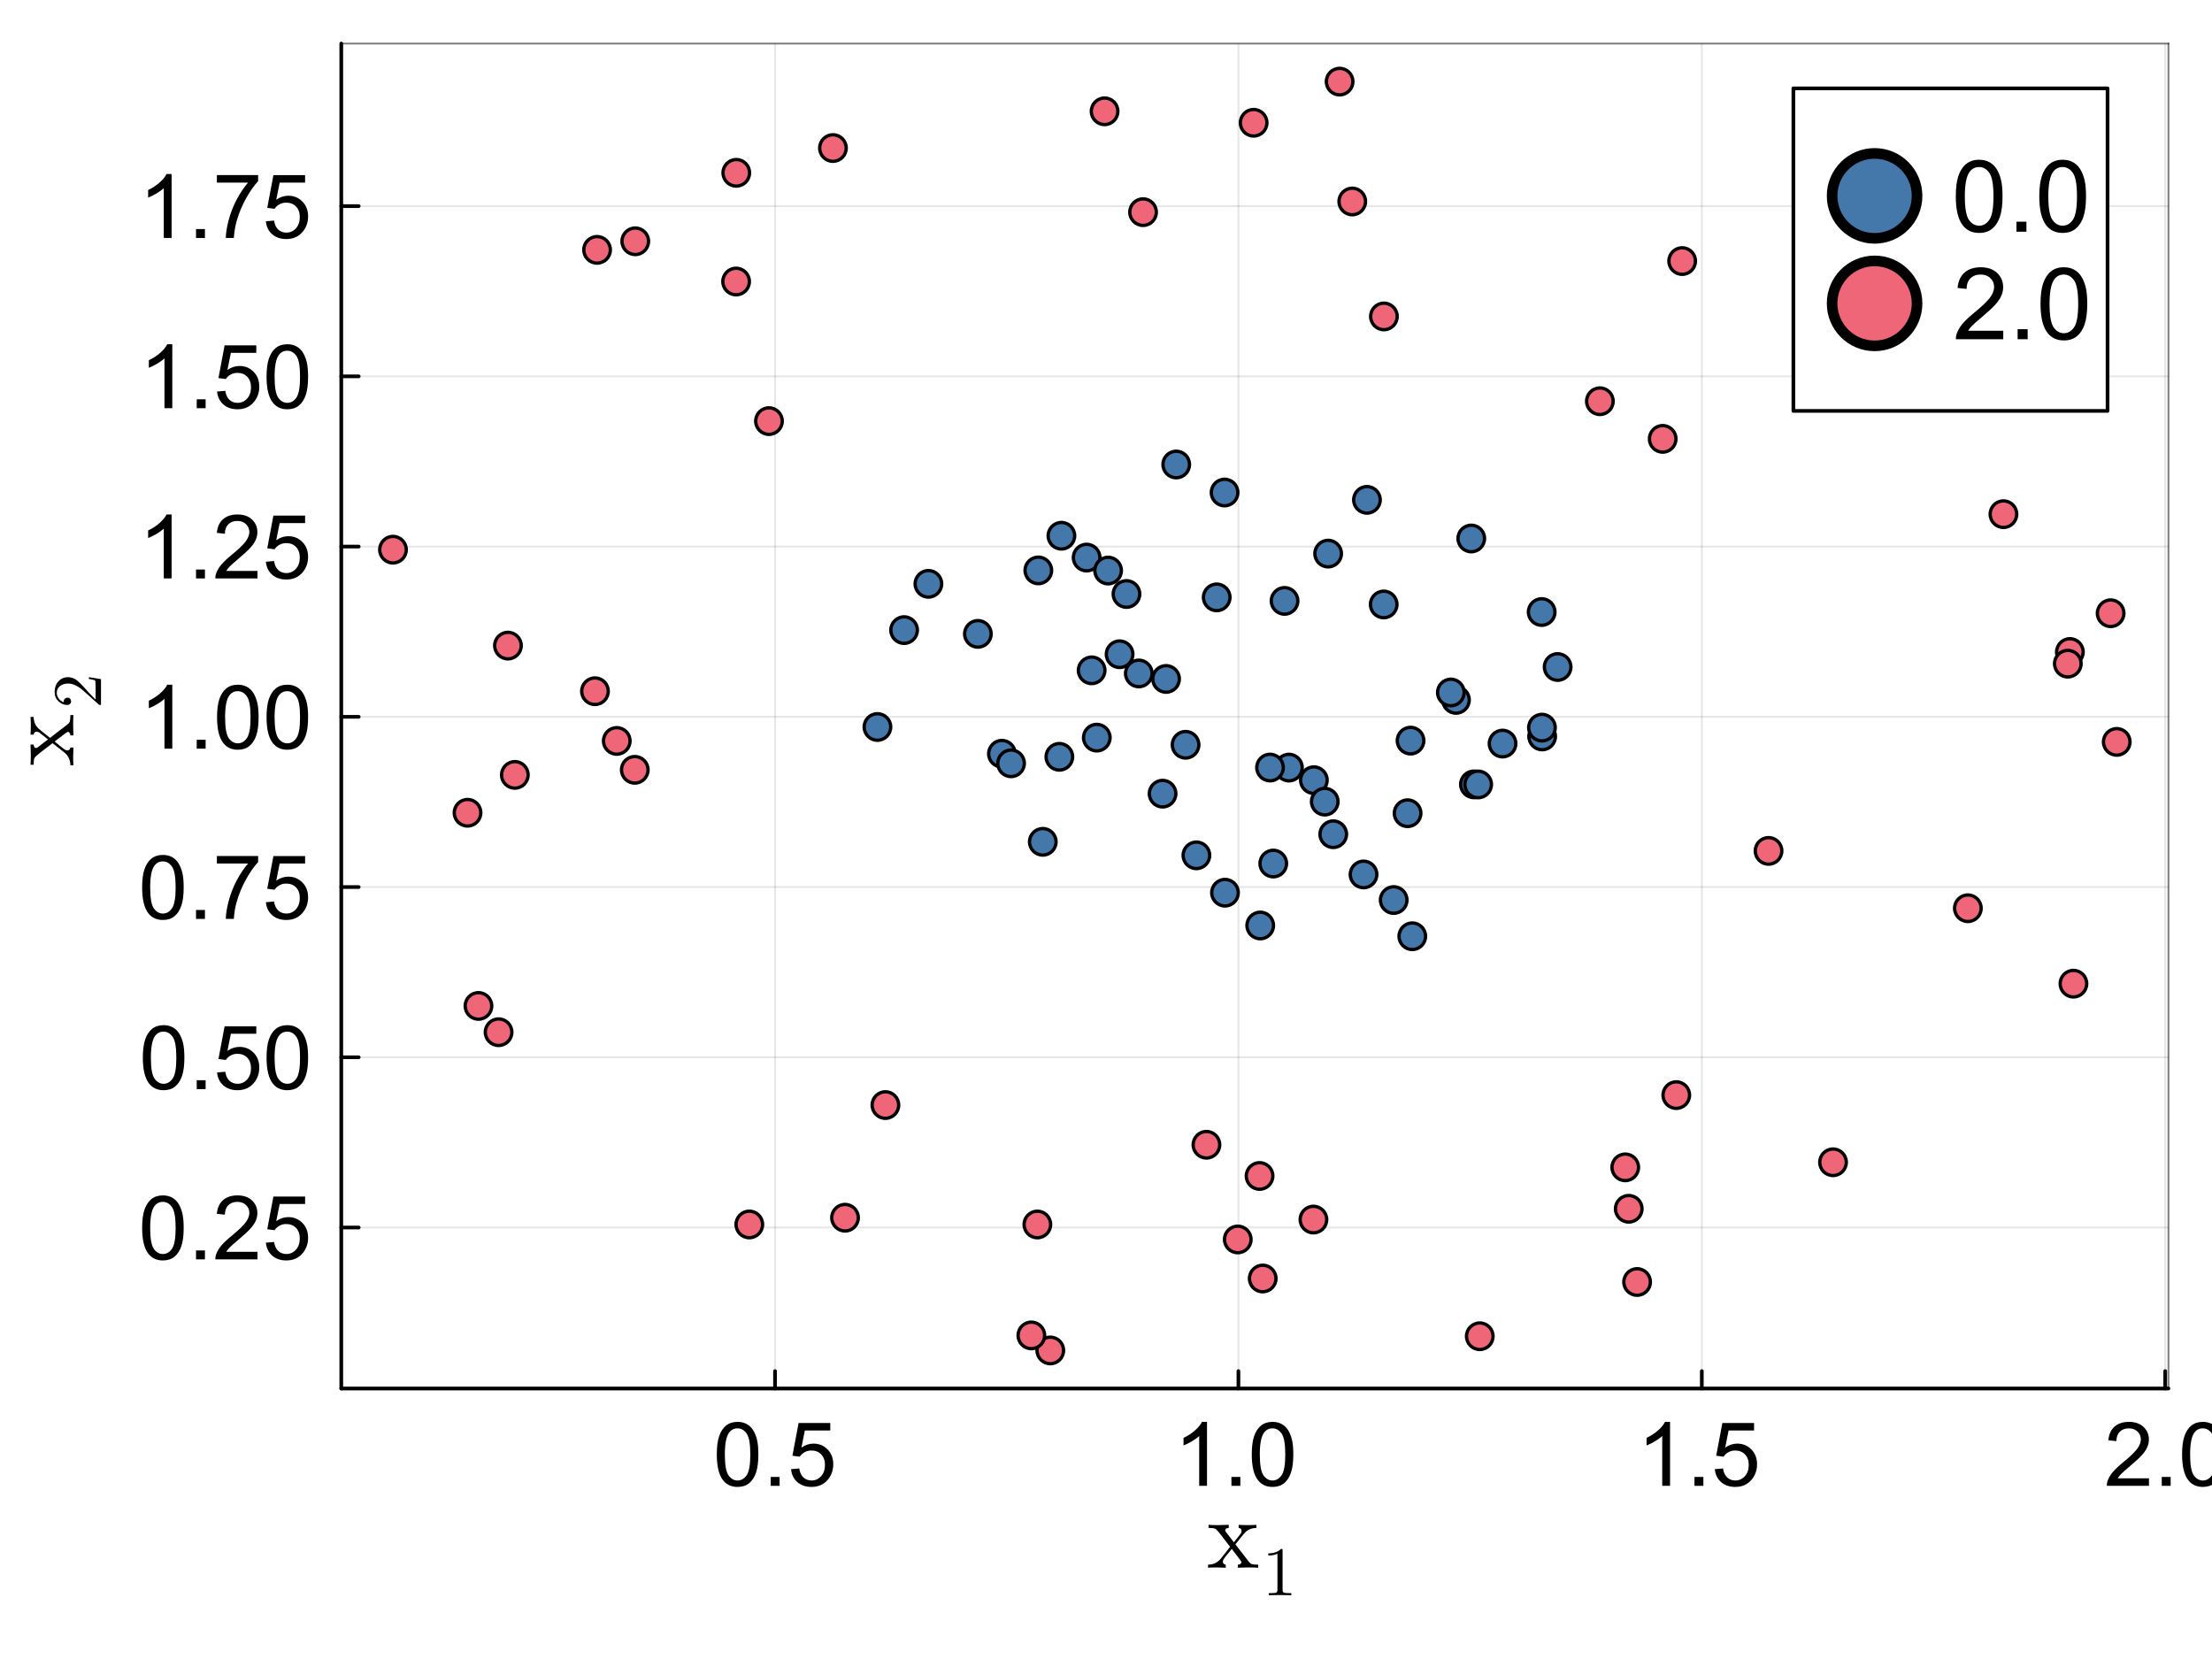 <?xml version="1.0" encoding="utf-8"?>
<svg xmlns="http://www.w3.org/2000/svg" xmlns:xlink="http://www.w3.org/1999/xlink" width="600" height="450" viewBox="0 0 2400 1800">
<rect x="0" y="0" width="2400" height="1800" fill="#333333" stroke="none"/>
<defs>
  <clipPath id="clip400">
    <rect x="0" y="0" width="2400" height="1800"/>
  </clipPath>
</defs>
<path clip-path="url(#clip400)" d="M0 1800 L2400 1800 L2400 0 L0 0  Z" fill="#ffffff" fill-rule="evenodd" fill-opacity="1"/>
<defs>
  <clipPath id="clip401">
    <rect x="480" y="0" width="1681" height="1681"/>
  </clipPath>
</defs>
<path clip-path="url(#clip400)" d="M370.281 1506.52 L2352.76 1506.52 L2352.76 47.244 L370.281 47.244  Z" fill="#ffffff" fill-rule="evenodd" fill-opacity="1"/>
<defs>
  <clipPath id="clip402">
    <rect x="370" y="47" width="1983" height="1460"/>
  </clipPath>
</defs>
<polyline clip-path="url(#clip402)" style="stroke:#000000; stroke-linecap:round; stroke-linejoin:round; stroke-width:2; stroke-opacity:0.1; fill:none" points="840.913,1506.52 840.913,47.244 "/>
<polyline clip-path="url(#clip402)" style="stroke:#000000; stroke-linecap:round; stroke-linejoin:round; stroke-width:2; stroke-opacity:0.1; fill:none" points="1343.68,1506.52 1343.68,47.244 "/>
<polyline clip-path="url(#clip402)" style="stroke:#000000; stroke-linecap:round; stroke-linejoin:round; stroke-width:2; stroke-opacity:0.1; fill:none" points="1846.45,1506.52 1846.45,47.244 "/>
<polyline clip-path="url(#clip402)" style="stroke:#000000; stroke-linecap:round; stroke-linejoin:round; stroke-width:2; stroke-opacity:0.1; fill:none" points="2349.22,1506.52 2349.22,47.244 "/>
<polyline clip-path="url(#clip402)" style="stroke:#000000; stroke-linecap:round; stroke-linejoin:round; stroke-width:2; stroke-opacity:0.1; fill:none" points="370.281,1331.83 2352.76,1331.83 "/>
<polyline clip-path="url(#clip402)" style="stroke:#000000; stroke-linecap:round; stroke-linejoin:round; stroke-width:2; stroke-opacity:0.1; fill:none" points="370.281,1147.13 2352.76,1147.13 "/>
<polyline clip-path="url(#clip402)" style="stroke:#000000; stroke-linecap:round; stroke-linejoin:round; stroke-width:2; stroke-opacity:0.1; fill:none" points="370.281,962.432 2352.76,962.432 "/>
<polyline clip-path="url(#clip402)" style="stroke:#000000; stroke-linecap:round; stroke-linejoin:round; stroke-width:2; stroke-opacity:0.1; fill:none" points="370.281,777.733 2352.76,777.733 "/>
<polyline clip-path="url(#clip402)" style="stroke:#000000; stroke-linecap:round; stroke-linejoin:round; stroke-width:2; stroke-opacity:0.1; fill:none" points="370.281,593.033 2352.76,593.033 "/>
<polyline clip-path="url(#clip402)" style="stroke:#000000; stroke-linecap:round; stroke-linejoin:round; stroke-width:2; stroke-opacity:0.1; fill:none" points="370.281,408.334 2352.76,408.334 "/>
<polyline clip-path="url(#clip402)" style="stroke:#000000; stroke-linecap:round; stroke-linejoin:round; stroke-width:2; stroke-opacity:0.1; fill:none" points="370.281,223.634 2352.76,223.634 "/>
<polyline clip-path="url(#clip400)" style="stroke:#000000; stroke-linecap:round; stroke-linejoin:round; stroke-width:4; stroke-opacity:1; fill:none" points="370.281,1506.52 2352.76,1506.52 "/>
<polyline clip-path="url(#clip400)" style="stroke:#000000; stroke-linecap:round; stroke-linejoin:round; stroke-width:2; stroke-opacity:0.5; fill:none" points="370.281,47.244 2352.76,47.244 "/>
<polyline clip-path="url(#clip400)" style="stroke:#000000; stroke-linecap:round; stroke-linejoin:round; stroke-width:4; stroke-opacity:1; fill:none" points="840.913,1506.52 840.913,1487.63 "/>
<polyline clip-path="url(#clip400)" style="stroke:#000000; stroke-linecap:round; stroke-linejoin:round; stroke-width:4; stroke-opacity:1; fill:none" points="1343.68,1506.52 1343.68,1487.63 "/>
<polyline clip-path="url(#clip400)" style="stroke:#000000; stroke-linecap:round; stroke-linejoin:round; stroke-width:4; stroke-opacity:1; fill:none" points="1846.45,1506.52 1846.45,1487.63 "/>
<polyline clip-path="url(#clip400)" style="stroke:#000000; stroke-linecap:round; stroke-linejoin:round; stroke-width:4; stroke-opacity:1; fill:none" points="2349.22,1506.52 2349.22,1487.63 "/>
<path clip-path="url(#clip400)" d="M777.733 1578.04 Q777.733 1565.78 780.232 1558.33 Q782.778 1550.83 787.729 1546.78 Q792.727 1542.72 800.27 1542.72 Q805.834 1542.72 810.03 1544.98 Q814.226 1547.2 816.961 1551.44 Q819.696 1555.64 821.252 1561.72 Q822.807 1567.76 822.807 1578.04 Q822.807 1590.2 820.309 1597.7 Q817.81 1605.15 812.812 1609.25 Q807.861 1613.3 800.27 1613.3 Q790.275 1613.3 784.57 1606.14 Q777.733 1597.51 777.733 1578.04 M786.456 1578.04 Q786.456 1595.06 790.416 1600.71 Q794.424 1606.32 800.27 1606.32 Q806.117 1606.32 810.077 1600.67 Q814.085 1595.01 814.085 1578.04 Q814.085 1560.97 810.077 1555.36 Q806.117 1549.75 800.176 1549.75 Q794.33 1549.75 790.841 1554.7 Q786.456 1561.01 786.456 1578.04 Z" fill="#000000" fill-rule="nonzero" fill-opacity="1" /><path clip-path="url(#clip400)" d="M836.198 1612.12 L836.198 1602.46 L845.863 1602.46 L845.863 1612.12 L836.198 1612.12 Z" fill="#000000" fill-rule="nonzero" fill-opacity="1" /><path clip-path="url(#clip400)" d="M858.263 1594.02 L867.174 1593.26 Q868.165 1599.77 871.748 1603.07 Q875.378 1606.32 880.47 1606.32 Q886.6 1606.32 890.843 1601.7 Q895.086 1597.08 895.086 1589.45 Q895.086 1582.18 890.984 1577.99 Q886.93 1573.79 880.329 1573.79 Q876.227 1573.79 872.927 1575.68 Q869.626 1577.52 867.74 1580.49 L859.772 1579.45 L866.467 1543.95 L900.839 1543.95 L900.839 1552.06 L873.257 1552.06 L869.532 1570.63 Q875.755 1566.3 882.592 1566.3 Q891.645 1566.3 897.868 1572.57 Q904.092 1578.84 904.092 1588.69 Q904.092 1598.07 898.623 1604.91 Q891.975 1613.3 880.47 1613.3 Q871.041 1613.3 865.053 1608.02 Q859.112 1602.74 858.263 1594.02 Z" fill="#000000" fill-rule="nonzero" fill-opacity="1" /><path clip-path="url(#clip400)" d="M1309.59 1612.12 L1301.11 1612.12 L1301.11 1558.04 Q1298.04 1560.97 1293.05 1563.89 Q1288.09 1566.81 1284.13 1568.28 L1284.13 1560.07 Q1291.25 1556.72 1296.58 1551.96 Q1301.91 1547.2 1304.13 1542.72 L1309.59 1542.72 L1309.59 1612.12 Z" fill="#000000" fill-rule="nonzero" fill-opacity="1" /><path clip-path="url(#clip400)" d="M1336.09 1612.12 L1336.09 1602.46 L1345.76 1602.46 L1345.76 1612.12 L1336.09 1612.12 Z" fill="#000000" fill-rule="nonzero" fill-opacity="1" /><path clip-path="url(#clip400)" d="M1358.16 1578.04 Q1358.16 1565.78 1360.66 1558.33 Q1363.2 1550.83 1368.15 1546.78 Q1373.15 1542.72 1380.69 1542.72 Q1386.26 1542.72 1390.45 1544.98 Q1394.65 1547.2 1397.39 1551.44 Q1400.12 1555.64 1401.68 1561.72 Q1403.23 1567.76 1403.23 1578.04 Q1403.23 1590.2 1400.73 1597.7 Q1398.23 1605.15 1393.24 1609.25 Q1388.29 1613.3 1380.69 1613.3 Q1370.7 1613.3 1364.99 1606.14 Q1358.16 1597.51 1358.16 1578.04 M1366.88 1578.04 Q1366.88 1595.06 1370.84 1600.71 Q1374.85 1606.32 1380.69 1606.32 Q1386.54 1606.32 1390.5 1600.67 Q1394.51 1595.01 1394.51 1578.04 Q1394.51 1560.97 1390.5 1555.36 Q1386.54 1549.75 1380.6 1549.75 Q1374.75 1549.75 1371.27 1554.7 Q1366.88 1561.01 1366.88 1578.04 Z" fill="#000000" fill-rule="nonzero" fill-opacity="1" /><path clip-path="url(#clip400)" d="M1811.99 1612.12 L1803.5 1612.12 L1803.5 1558.04 Q1800.44 1560.97 1795.44 1563.89 Q1790.49 1566.81 1786.53 1568.28 L1786.53 1560.07 Q1793.65 1556.72 1798.98 1551.96 Q1804.3 1547.2 1806.52 1542.72 L1811.99 1542.72 L1811.99 1612.12 Z" fill="#000000" fill-rule="nonzero" fill-opacity="1" /><path clip-path="url(#clip400)" d="M1838.49 1612.12 L1838.49 1602.46 L1848.15 1602.46 L1848.15 1612.12 L1838.49 1612.12 Z" fill="#000000" fill-rule="nonzero" fill-opacity="1" /><path clip-path="url(#clip400)" d="M1860.55 1594.02 L1869.46 1593.26 Q1870.45 1599.77 1874.04 1603.07 Q1877.67 1606.32 1882.76 1606.32 Q1888.89 1606.32 1893.13 1601.7 Q1897.37 1597.08 1897.37 1589.45 Q1897.37 1582.18 1893.27 1577.99 Q1889.22 1573.79 1882.62 1573.79 Q1878.51 1573.79 1875.21 1575.68 Q1871.91 1577.52 1870.03 1580.49 L1862.06 1579.45 L1868.76 1543.95 L1903.13 1543.95 L1903.13 1552.06 L1875.54 1552.06 L1871.82 1570.63 Q1878.04 1566.3 1884.88 1566.3 Q1893.93 1566.3 1900.16 1572.57 Q1906.38 1578.84 1906.38 1588.69 Q1906.38 1598.07 1900.91 1604.91 Q1894.26 1613.3 1882.76 1613.3 Q1873.33 1613.3 1867.34 1608.02 Q1861.4 1602.74 1860.55 1594.02 Z" fill="#000000" fill-rule="nonzero" fill-opacity="1" /><path clip-path="url(#clip400)" d="M2331.61 1603.97 L2331.61 1612.12 L2285.93 1612.12 Q2285.83 1609.06 2286.92 1606.23 Q2288.66 1601.56 2292.48 1597.04 Q2296.35 1592.51 2303.61 1586.57 Q2314.88 1577.33 2318.84 1571.95 Q2322.8 1566.53 2322.8 1561.72 Q2322.8 1556.68 2319.17 1553.24 Q2315.58 1549.75 2309.78 1549.75 Q2303.66 1549.75 2299.98 1553.42 Q2296.3 1557.1 2296.25 1563.61 L2287.53 1562.71 Q2288.43 1552.95 2294.27 1547.86 Q2300.12 1542.72 2309.97 1542.72 Q2319.92 1542.72 2325.72 1548.24 Q2331.52 1553.75 2331.52 1561.91 Q2331.52 1566.06 2329.82 1570.07 Q2328.13 1574.07 2324.16 1578.51 Q2320.25 1582.94 2311.1 1590.67 Q2303.47 1597.08 2301.3 1599.39 Q2299.13 1601.66 2297.71 1603.97 L2331.61 1603.97 Z" fill="#000000" fill-rule="nonzero" fill-opacity="1" /><path clip-path="url(#clip400)" d="M2345.48 1612.12 L2345.48 1602.46 L2355.14 1602.46 L2355.14 1612.12 L2345.48 1612.12 Z" fill="#000000" fill-rule="nonzero" fill-opacity="1" /><path clip-path="url(#clip400)" d="M2367.54 1578.04 Q2367.54 1565.78 2370.04 1558.33 Q2372.59 1550.83 2377.54 1546.78 Q2382.54 1542.72 2390.08 1542.72 Q2395.64 1542.72 2399.84 1544.98 Q2404.03 1547.2 2406.77 1551.44 Q2409.5 1555.64 2411.06 1561.72 Q2412.62 1567.76 2412.62 1578.04 Q2412.62 1590.2 2410.12 1597.7 Q2407.62 1605.15 2402.62 1609.25 Q2397.67 1613.3 2390.08 1613.3 Q2380.08 1613.3 2374.38 1606.14 Q2367.54 1597.51 2367.54 1578.04 M2376.26 1578.04 Q2376.26 1595.06 2380.22 1600.71 Q2384.23 1606.32 2390.08 1606.32 Q2395.93 1606.32 2399.89 1600.67 Q2403.89 1595.01 2403.89 1578.04 Q2403.89 1560.97 2399.89 1555.36 Q2395.93 1549.75 2389.98 1549.75 Q2384.14 1549.75 2380.65 1554.7 Q2376.26 1561.01 2376.26 1578.04 Z" fill="#000000" fill-rule="nonzero" fill-opacity="1" /><path clip-path="url(#clip400)" d="M1310.72 1700.96 L1310.72 1697.64 Q1319.15 1697.64 1324.53 1691.15 Q1324.53 1691.15 1334.65 1678.3 L1323.95 1664.38 Q1320.15 1659.53 1318.47 1658.69 Q1316.83 1657.8 1311.25 1657.8 L1311.25 1654.42 Q1315.67 1654.74 1321.47 1654.74 Q1324.69 1654.74 1333.17 1654.42 L1333.17 1657.8 Q1329.38 1658.01 1329.38 1660.48 Q1329.38 1661.33 1330.32 1662.43 L1338.76 1673.34 L1345.45 1664.91 Q1347.08 1662.96 1347.08 1661.12 Q1347.08 1658.11 1343.92 1657.8 L1343.92 1654.42 Q1348.14 1654.74 1354.3 1654.74 Q1358.94 1654.74 1363.16 1654.42 L1363.16 1657.8 Q1354.94 1658.01 1350.3 1663.38 Q1348.24 1665.65 1340.39 1675.61 L1354.83 1694.26 Q1356.57 1696.53 1358.52 1697.11 Q1360.47 1697.64 1365.11 1697.64 L1365.11 1700.96 Q1360.26 1700.64 1354.73 1700.64 Q1352.78 1700.64 1343.08 1700.96 L1343.08 1697.64 Q1345.03 1697.53 1345.98 1696.69 Q1346.98 1695.79 1346.98 1694.9 Q1346.98 1694.48 1344.71 1691.37 L1336.49 1680.56 Q1328.27 1690.26 1327.22 1692.53 Q1326.79 1693.47 1326.79 1694.26 Q1326.79 1697.16 1329.9 1697.64 L1329.9 1700.96 Q1322.16 1700.64 1319.68 1700.64 Q1314.94 1700.64 1310.72 1700.96 Z" fill="#000000" fill-rule="nonzero" fill-opacity="1" /><path clip-path="url(#clip400)" d="M1376.1 1687.73 L1376.1 1685.37 Q1385.17 1685.37 1389.86 1680.54 Q1391.15 1680.54 1391.37 1680.83 Q1391.59 1681.13 1391.59 1682.49 L1391.59 1724.88 Q1391.59 1727.13 1392.7 1727.83 Q1393.81 1728.53 1398.64 1728.53 L1401.04 1728.53 L1401.04 1730.86 Q1398.38 1730.63 1388.79 1730.63 Q1379.2 1730.63 1376.58 1730.86 L1376.58 1728.53 L1378.98 1728.53 Q1383.74 1728.53 1384.88 1727.87 Q1386.02 1727.17 1386.02 1724.88 L1386.02 1685.74 Q1382.08 1687.73 1376.1 1687.73 Z" fill="#000000" fill-rule="nonzero" fill-opacity="1" /><polyline clip-path="url(#clip400)" style="stroke:#000000; stroke-linecap:round; stroke-linejoin:round; stroke-width:4; stroke-opacity:1; fill:none" points="370.281,1506.52 370.281,47.244 "/>
<polyline clip-path="url(#clip400)" style="stroke:#000000; stroke-linecap:round; stroke-linejoin:round; stroke-width:2; stroke-opacity:0.5; fill:none" points="2352.76,1506.52 2352.76,47.244 "/>
<polyline clip-path="url(#clip400)" style="stroke:#000000; stroke-linecap:round; stroke-linejoin:round; stroke-width:4; stroke-opacity:1; fill:none" points="370.281,1331.83 389.179,1331.83 "/>
<polyline clip-path="url(#clip400)" style="stroke:#000000; stroke-linecap:round; stroke-linejoin:round; stroke-width:4; stroke-opacity:1; fill:none" points="370.281,1147.13 389.179,1147.13 "/>
<polyline clip-path="url(#clip400)" style="stroke:#000000; stroke-linecap:round; stroke-linejoin:round; stroke-width:4; stroke-opacity:1; fill:none" points="370.281,962.432 389.179,962.432 "/>
<polyline clip-path="url(#clip400)" style="stroke:#000000; stroke-linecap:round; stroke-linejoin:round; stroke-width:4; stroke-opacity:1; fill:none" points="370.281,777.733 389.179,777.733 "/>
<polyline clip-path="url(#clip400)" style="stroke:#000000; stroke-linecap:round; stroke-linejoin:round; stroke-width:4; stroke-opacity:1; fill:none" points="370.281,593.033 389.179,593.033 "/>
<polyline clip-path="url(#clip400)" style="stroke:#000000; stroke-linecap:round; stroke-linejoin:round; stroke-width:4; stroke-opacity:1; fill:none" points="370.281,408.334 389.179,408.334 "/>
<polyline clip-path="url(#clip400)" style="stroke:#000000; stroke-linecap:round; stroke-linejoin:round; stroke-width:4; stroke-opacity:1; fill:none" points="370.281,223.634 389.179,223.634 "/>
<path clip-path="url(#clip400)" d="M154.22 1332.3 Q154.22 1320.04 156.719 1312.59 Q159.265 1305.1 164.216 1301.04 Q169.213 1296.99 176.757 1296.99 Q182.321 1296.99 186.517 1299.25 Q190.713 1301.47 193.448 1305.71 Q196.183 1309.91 197.738 1315.99 Q199.294 1322.02 199.294 1332.3 Q199.294 1344.47 196.795 1351.96 Q194.297 1359.41 189.299 1363.52 Q184.348 1367.57 176.757 1367.57 Q166.762 1367.57 161.057 1360.4 Q154.22 1351.78 154.22 1332.3 M162.943 1332.3 Q162.943 1349.32 166.903 1354.98 Q170.911 1360.59 176.757 1360.59 Q182.604 1360.59 186.564 1354.93 Q190.572 1349.28 190.572 1332.3 Q190.572 1315.24 186.564 1309.62 Q182.604 1304.01 176.663 1304.01 Q170.817 1304.01 167.327 1308.96 Q162.943 1315.28 162.943 1332.3 Z" fill="#000000" fill-rule="nonzero" fill-opacity="1" /><path clip-path="url(#clip400)" d="M212.685 1366.39 L212.685 1356.73 L222.35 1356.73 L222.35 1366.39 L212.685 1366.39 Z" fill="#000000" fill-rule="nonzero" fill-opacity="1" /><path clip-path="url(#clip400)" d="M279.353 1358.23 L279.353 1366.39 L233.666 1366.39 Q233.571 1363.33 234.656 1360.5 Q236.4 1355.83 240.219 1351.3 Q244.086 1346.78 251.346 1340.84 Q262.615 1331.6 266.576 1326.22 Q270.536 1320.8 270.536 1315.99 Q270.536 1310.94 266.906 1307.5 Q263.322 1304.01 257.523 1304.01 Q251.394 1304.01 247.716 1307.69 Q244.038 1311.37 243.991 1317.88 L235.269 1316.98 Q236.165 1307.22 242.011 1302.13 Q247.857 1296.99 257.712 1296.99 Q267.66 1296.99 273.459 1302.5 Q279.259 1308.02 279.259 1316.18 Q279.259 1320.33 277.561 1324.33 Q275.864 1328.34 271.903 1332.77 Q267.99 1337.21 258.843 1344.94 Q251.205 1351.35 249.036 1353.66 Q246.867 1355.92 245.453 1358.23 L279.353 1358.23 Z" fill="#000000" fill-rule="nonzero" fill-opacity="1" /><path clip-path="url(#clip400)" d="M288.453 1348.29 L297.364 1347.53 Q298.354 1354.04 301.937 1357.34 Q305.567 1360.59 310.66 1360.59 Q316.789 1360.59 321.032 1355.97 Q325.276 1351.35 325.276 1343.71 Q325.276 1336.45 321.174 1332.26 Q317.119 1328.06 310.518 1328.06 Q306.416 1328.06 303.116 1329.95 Q299.815 1331.78 297.929 1334.75 L289.961 1333.72 L296.656 1298.21 L331.028 1298.21 L331.028 1306.32 L303.446 1306.32 L299.721 1324.9 Q305.945 1320.56 312.781 1320.56 Q321.834 1320.56 328.057 1326.83 Q334.281 1333.1 334.281 1342.96 Q334.281 1352.34 328.812 1359.18 Q322.164 1367.57 310.66 1367.57 Q301.23 1367.57 295.242 1362.29 Q289.301 1357.01 288.453 1348.29 Z" fill="#000000" fill-rule="nonzero" fill-opacity="1" /><path clip-path="url(#clip400)" d="M154.975 1147.6 Q154.975 1135.34 157.473 1127.9 Q160.019 1120.4 164.97 1116.34 Q169.968 1112.29 177.512 1112.29 Q183.075 1112.29 187.271 1114.55 Q191.468 1116.77 194.202 1121.01 Q196.937 1125.21 198.493 1131.29 Q200.049 1137.32 200.049 1147.6 Q200.049 1159.77 197.55 1167.26 Q195.051 1174.71 190.053 1178.82 Q185.103 1182.87 177.512 1182.87 Q167.516 1182.87 161.811 1175.7 Q154.975 1167.08 154.975 1147.6 M163.697 1147.6 Q163.697 1164.62 167.658 1170.28 Q171.665 1175.89 177.512 1175.89 Q183.358 1175.89 187.319 1170.23 Q191.326 1164.58 191.326 1147.6 Q191.326 1130.54 187.319 1124.92 Q183.358 1119.31 177.417 1119.31 Q171.571 1119.31 168.082 1124.26 Q163.697 1130.58 163.697 1147.6 Z" fill="#000000" fill-rule="nonzero" fill-opacity="1" /><path clip-path="url(#clip400)" d="M213.439 1181.69 L213.439 1172.03 L223.104 1172.03 L223.104 1181.69 L213.439 1181.69 Z" fill="#000000" fill-rule="nonzero" fill-opacity="1" /><path clip-path="url(#clip400)" d="M235.505 1163.59 L244.416 1162.83 Q245.406 1169.34 248.989 1172.64 Q252.62 1175.89 257.712 1175.89 Q263.841 1175.89 268.084 1171.27 Q272.328 1166.65 272.328 1159.01 Q272.328 1151.75 268.226 1147.56 Q264.171 1143.36 257.57 1143.36 Q253.468 1143.36 250.168 1145.25 Q246.867 1147.08 244.981 1150.06 L237.013 1149.02 L243.708 1113.51 L278.08 1113.51 L278.08 1121.62 L250.498 1121.62 L246.773 1140.2 Q252.997 1135.86 259.833 1135.86 Q268.886 1135.86 275.109 1142.13 Q281.333 1148.4 281.333 1158.26 Q281.333 1167.64 275.864 1174.48 Q269.216 1182.87 257.712 1182.87 Q248.282 1182.87 242.294 1177.59 Q236.353 1172.31 235.505 1163.59 Z" fill="#000000" fill-rule="nonzero" fill-opacity="1" /><path clip-path="url(#clip400)" d="M289.207 1147.6 Q289.207 1135.34 291.706 1127.9 Q294.252 1120.4 299.202 1116.34 Q304.2 1112.29 311.744 1112.29 Q317.308 1112.29 321.504 1114.55 Q325.7 1116.77 328.435 1121.01 Q331.169 1125.21 332.725 1131.29 Q334.281 1137.32 334.281 1147.6 Q334.281 1159.77 331.782 1167.26 Q329.283 1174.71 324.286 1178.82 Q319.335 1182.87 311.744 1182.87 Q301.748 1182.87 296.043 1175.7 Q289.207 1167.08 289.207 1147.6 M297.929 1147.6 Q297.929 1164.62 301.89 1170.28 Q305.898 1175.89 311.744 1175.89 Q317.59 1175.89 321.551 1170.23 Q325.559 1164.58 325.559 1147.6 Q325.559 1130.54 321.551 1124.92 Q317.59 1119.31 311.65 1119.31 Q305.803 1119.31 302.314 1124.26 Q297.929 1130.58 297.929 1147.6 Z" fill="#000000" fill-rule="nonzero" fill-opacity="1" /><path clip-path="url(#clip400)" d="M154.22 962.904 Q154.22 950.645 156.719 943.196 Q159.265 935.699 164.216 931.644 Q169.213 927.589 176.757 927.589 Q182.321 927.589 186.517 929.853 Q190.713 932.069 193.448 936.312 Q196.183 940.508 197.738 946.59 Q199.294 952.625 199.294 962.904 Q199.294 975.068 196.795 982.565 Q194.297 990.014 189.299 994.116 Q184.348 998.171 176.757 998.171 Q166.762 998.171 161.057 991.004 Q154.22 982.376 154.22 962.904 M162.943 962.904 Q162.943 979.924 166.903 985.582 Q170.911 991.193 176.757 991.193 Q182.604 991.193 186.564 985.535 Q190.572 979.877 190.572 962.904 Q190.572 945.836 186.564 940.225 Q182.604 934.615 176.663 934.615 Q170.817 934.615 167.327 939.565 Q162.943 945.883 162.943 962.904 Z" fill="#000000" fill-rule="nonzero" fill-opacity="1" /><path clip-path="url(#clip400)" d="M212.685 996.992 L212.685 987.327 L222.35 987.327 L222.35 996.992 L212.685 996.992 Z" fill="#000000" fill-rule="nonzero" fill-opacity="1" /><path clip-path="url(#clip400)" d="M235.316 936.925 L235.316 928.768 L280.06 928.768 L280.06 935.369 Q273.459 942.394 266.953 954.04 Q260.493 965.686 256.957 977.991 Q254.411 986.667 253.704 996.992 L244.981 996.992 Q245.123 988.836 248.188 977.284 Q251.252 965.733 256.957 955.03 Q262.709 944.28 269.169 936.925 L235.316 936.925 Z" fill="#000000" fill-rule="nonzero" fill-opacity="1" /><path clip-path="url(#clip400)" d="M288.453 978.887 L297.364 978.133 Q298.354 984.639 301.937 987.94 Q305.567 991.193 310.66 991.193 Q316.789 991.193 321.032 986.572 Q325.276 981.952 325.276 974.314 Q325.276 967.053 321.174 962.857 Q317.119 958.66 310.518 958.66 Q306.416 958.66 303.116 960.546 Q299.815 962.385 297.929 965.356 L289.961 964.318 L296.656 928.815 L331.028 928.815 L331.028 936.925 L303.446 936.925 L299.721 955.501 Q305.945 951.164 312.781 951.164 Q321.834 951.164 328.057 957.435 Q334.281 963.705 334.281 973.559 Q334.281 982.942 328.812 989.779 Q322.164 998.171 310.66 998.171 Q301.23 998.171 295.242 992.89 Q289.301 987.61 288.453 978.887 Z" fill="#000000" fill-rule="nonzero" fill-opacity="1" /><path clip-path="url(#clip400)" d="M186.941 812.293 L178.455 812.293 L178.455 758.213 Q175.39 761.136 170.392 764.06 Q165.442 766.983 161.481 768.445 L161.481 760.241 Q168.601 756.893 173.928 752.131 Q179.256 747.369 181.472 742.89 L186.941 742.89 L186.941 812.293 Z" fill="#000000" fill-rule="nonzero" fill-opacity="1" /><path clip-path="url(#clip400)" d="M213.439 812.293 L213.439 802.627 L223.104 802.627 L223.104 812.293 L213.439 812.293 Z" fill="#000000" fill-rule="nonzero" fill-opacity="1" /><path clip-path="url(#clip400)" d="M235.505 778.204 Q235.505 765.946 238.003 758.496 Q240.549 750.999 245.5 746.945 Q250.498 742.89 258.042 742.89 Q263.605 742.89 267.801 745.153 Q271.998 747.369 274.732 751.612 Q277.467 755.809 279.023 761.891 Q280.579 767.926 280.579 778.204 Q280.579 790.369 278.08 797.865 Q275.581 805.315 270.583 809.417 Q265.633 813.472 258.042 813.472 Q248.046 813.472 242.341 806.305 Q235.505 797.677 235.505 778.204 M244.227 778.204 Q244.227 795.225 248.188 800.883 Q252.195 806.494 258.042 806.494 Q263.888 806.494 267.849 800.836 Q271.856 795.178 271.856 778.204 Q271.856 761.136 267.849 755.526 Q263.888 749.915 257.947 749.915 Q252.101 749.915 248.612 754.866 Q244.227 761.184 244.227 778.204 Z" fill="#000000" fill-rule="nonzero" fill-opacity="1" /><path clip-path="url(#clip400)" d="M289.207 778.204 Q289.207 765.946 291.706 758.496 Q294.252 750.999 299.202 746.945 Q304.2 742.89 311.744 742.89 Q317.308 742.89 321.504 745.153 Q325.7 747.369 328.435 751.612 Q331.169 755.809 332.725 761.891 Q334.281 767.926 334.281 778.204 Q334.281 790.369 331.782 797.865 Q329.283 805.315 324.286 809.417 Q319.335 813.472 311.744 813.472 Q301.748 813.472 296.043 806.305 Q289.207 797.677 289.207 778.204 M297.929 778.204 Q297.929 795.225 301.89 800.883 Q305.898 806.494 311.744 806.494 Q317.59 806.494 321.551 800.836 Q325.559 795.178 325.559 778.204 Q325.559 761.136 321.551 755.526 Q317.59 749.915 311.65 749.915 Q305.803 749.915 302.314 754.866 Q297.929 761.184 297.929 778.204 Z" fill="#000000" fill-rule="nonzero" fill-opacity="1" /><path clip-path="url(#clip400)" d="M186.187 627.593 L177.7 627.593 L177.7 573.514 Q174.636 576.437 169.638 579.36 Q164.687 582.283 160.727 583.745 L160.727 575.541 Q167.846 572.194 173.174 567.432 Q178.502 562.67 180.718 558.19 L186.187 558.19 L186.187 627.593 Z" fill="#000000" fill-rule="nonzero" fill-opacity="1" /><path clip-path="url(#clip400)" d="M212.685 627.593 L212.685 617.928 L222.35 617.928 L222.35 627.593 L212.685 627.593 Z" fill="#000000" fill-rule="nonzero" fill-opacity="1" /><path clip-path="url(#clip400)" d="M279.353 619.437 L279.353 627.593 L233.666 627.593 Q233.571 624.529 234.656 621.7 Q236.4 617.032 240.219 612.506 Q244.086 607.979 251.346 602.039 Q262.615 592.798 266.576 587.423 Q270.536 582 270.536 577.191 Q270.536 572.146 266.906 568.705 Q263.322 565.216 257.523 565.216 Q251.394 565.216 247.716 568.893 Q244.038 572.571 243.991 579.077 L235.269 578.181 Q236.165 568.422 242.011 563.33 Q247.857 558.19 257.712 558.19 Q267.66 558.19 273.459 563.707 Q279.259 569.223 279.259 577.38 Q279.259 581.529 277.561 585.537 Q275.864 589.544 271.903 593.976 Q267.99 598.408 258.843 606.141 Q251.205 612.553 249.036 614.863 Q246.867 617.126 245.453 619.437 L279.353 619.437 Z" fill="#000000" fill-rule="nonzero" fill-opacity="1" /><path clip-path="url(#clip400)" d="M288.453 609.488 L297.364 608.734 Q298.354 615.24 301.937 618.541 Q305.567 621.794 310.66 621.794 Q316.789 621.794 321.032 617.173 Q325.276 612.553 325.276 604.915 Q325.276 597.654 321.174 593.458 Q317.119 589.261 310.518 589.261 Q306.416 589.261 303.116 591.147 Q299.815 592.986 297.929 595.956 L289.961 594.919 L296.656 559.416 L331.028 559.416 L331.028 567.526 L303.446 567.526 L299.721 586.102 Q305.945 581.765 312.781 581.765 Q321.834 581.765 328.057 588.036 Q334.281 594.306 334.281 604.16 Q334.281 613.543 328.812 620.38 Q322.164 628.772 310.66 628.772 Q301.23 628.772 295.242 623.491 Q289.301 618.211 288.453 609.488 Z" fill="#000000" fill-rule="nonzero" fill-opacity="1" /><path clip-path="url(#clip400)" d="M186.941 442.894 L178.455 442.894 L178.455 388.814 Q175.39 391.737 170.392 394.661 Q165.442 397.584 161.481 399.045 L161.481 390.842 Q168.601 387.494 173.928 382.732 Q179.256 377.97 181.472 373.491 L186.941 373.491 L186.941 442.894 Z" fill="#000000" fill-rule="nonzero" fill-opacity="1" /><path clip-path="url(#clip400)" d="M213.439 442.894 L213.439 433.228 L223.104 433.228 L223.104 442.894 L213.439 442.894 Z" fill="#000000" fill-rule="nonzero" fill-opacity="1" /><path clip-path="url(#clip400)" d="M235.505 424.789 L244.416 424.034 Q245.406 430.541 248.989 433.841 Q252.62 437.094 257.712 437.094 Q263.841 437.094 268.084 432.474 Q272.328 427.853 272.328 420.215 Q272.328 412.954 268.226 408.758 Q264.171 404.562 257.57 404.562 Q253.468 404.562 250.168 406.448 Q246.867 408.287 244.981 411.257 L237.013 410.22 L243.708 374.717 L278.08 374.717 L278.08 382.826 L250.498 382.826 L246.773 401.403 Q252.997 397.065 259.833 397.065 Q268.886 397.065 275.109 403.336 Q281.333 409.607 281.333 419.461 Q281.333 428.843 275.864 435.68 Q269.216 444.072 257.712 444.072 Q248.282 444.072 242.294 438.792 Q236.353 433.511 235.505 424.789 Z" fill="#000000" fill-rule="nonzero" fill-opacity="1" /><path clip-path="url(#clip400)" d="M289.207 408.805 Q289.207 396.547 291.706 389.097 Q294.252 381.6 299.202 377.546 Q304.2 373.491 311.744 373.491 Q317.308 373.491 321.504 375.754 Q325.7 377.97 328.435 382.213 Q331.169 386.41 332.725 392.492 Q334.281 398.527 334.281 408.805 Q334.281 420.97 331.782 428.466 Q329.283 435.916 324.286 440.018 Q319.335 444.072 311.744 444.072 Q301.748 444.072 296.043 436.906 Q289.207 428.278 289.207 408.805 M297.929 408.805 Q297.929 425.826 301.89 431.484 Q305.898 437.094 311.744 437.094 Q317.59 437.094 321.551 431.437 Q325.559 425.779 325.559 408.805 Q325.559 391.737 321.551 386.127 Q317.59 380.516 311.65 380.516 Q305.803 380.516 302.314 385.467 Q297.929 391.785 297.929 408.805 Z" fill="#000000" fill-rule="nonzero" fill-opacity="1" /><path clip-path="url(#clip400)" d="M186.187 258.194 L177.7 258.194 L177.7 204.115 Q174.636 207.038 169.638 209.961 Q164.687 212.884 160.727 214.346 L160.727 206.142 Q167.846 202.794 173.174 198.032 Q178.502 193.27 180.718 188.791 L186.187 188.791 L186.187 258.194 Z" fill="#000000" fill-rule="nonzero" fill-opacity="1" /><path clip-path="url(#clip400)" d="M212.685 258.194 L212.685 248.529 L222.35 248.529 L222.35 258.194 L212.685 258.194 Z" fill="#000000" fill-rule="nonzero" fill-opacity="1" /><path clip-path="url(#clip400)" d="M235.316 198.127 L235.316 189.97 L280.06 189.97 L280.06 196.571 Q273.459 203.596 266.953 215.242 Q260.493 226.887 256.957 239.193 Q254.411 247.869 253.704 258.194 L244.981 258.194 Q245.123 250.038 248.188 238.486 Q251.252 226.935 256.957 216.232 Q262.709 205.482 269.169 198.127 L235.316 198.127 Z" fill="#000000" fill-rule="nonzero" fill-opacity="1" /><path clip-path="url(#clip400)" d="M288.453 240.089 L297.364 239.335 Q298.354 245.841 301.937 249.142 Q305.567 252.395 310.66 252.395 Q316.789 252.395 321.032 247.774 Q325.276 243.154 325.276 235.516 Q325.276 228.255 321.174 224.059 Q317.119 219.862 310.518 219.862 Q306.416 219.862 303.116 221.748 Q299.815 223.587 297.929 226.557 L289.961 225.52 L296.656 190.017 L331.028 190.017 L331.028 198.127 L303.446 198.127 L299.721 216.703 Q305.945 212.366 312.781 212.366 Q321.834 212.366 328.057 218.636 Q334.281 224.907 334.281 234.761 Q334.281 244.144 328.812 250.98 Q322.164 259.373 310.66 259.373 Q301.23 259.373 295.242 254.092 Q289.301 248.812 288.453 240.089 Z" fill="#000000" fill-rule="nonzero" fill-opacity="1" /><path clip-path="url(#clip400)" d="M79.662 830.274 L76.341 830.274 Q76.341 821.842 69.859 816.467 Q69.859 816.467 57 806.348 L43.087 817.046 Q38.239 820.841 37.396 822.527 Q36.5 824.161 36.5 829.747 L33.127 829.747 Q33.443 825.32 33.443 819.523 Q33.443 816.309 33.127 807.824 L36.5 807.824 Q36.711 811.618 39.188 811.618 Q40.031 811.618 41.138 810.67 L52.047 802.238 L43.614 795.545 Q41.665 793.911 39.82 793.911 Q36.816 793.911 36.5 797.073 L33.127 797.073 Q33.443 792.857 33.443 786.691 Q33.443 782.053 33.127 777.837 L36.5 777.837 Q36.711 786.059 42.086 790.696 Q44.352 792.751 54.313 800.604 L72.969 786.164 Q75.235 784.425 75.814 782.475 Q76.341 780.525 76.341 775.887 L79.662 775.887 Q79.346 780.736 79.346 786.269 Q79.346 788.219 79.662 797.916 L76.341 797.916 Q76.236 795.966 75.393 795.018 Q74.497 794.016 73.601 794.016 Q73.18 794.016 70.07 796.282 L59.267 804.504 Q68.963 812.725 71.23 813.779 Q72.178 814.201 72.969 814.201 Q75.867 814.201 76.341 811.091 L79.662 811.091 Q79.346 818.838 79.346 821.315 Q79.346 826.058 79.662 830.274 Z" fill="#000000" fill-rule="nonzero" fill-opacity="1" /><path clip-path="url(#clip400)" d="M109.56 764.895 Q108.195 764.895 107.79 764.784 Q107.384 764.637 106.757 764.046 L90.599 749.548 Q81.671 741.617 73.887 741.617 Q68.834 741.617 65.218 744.273 Q61.603 746.892 61.603 751.725 Q61.603 755.045 63.632 757.849 Q65.661 760.652 69.276 761.944 Q69.202 761.722 69.202 760.948 Q69.202 759.066 70.383 758.033 Q71.563 756.963 73.15 756.963 Q75.179 756.963 76.175 758.292 Q77.134 759.583 77.134 760.874 Q77.134 761.39 77.023 762.091 Q76.912 762.755 75.879 763.825 Q74.81 764.895 72.928 764.895 Q67.653 764.895 63.447 760.911 Q59.242 756.89 59.242 750.766 Q59.242 743.83 63.374 739.293 Q67.469 734.719 73.887 734.719 Q76.138 734.719 78.204 735.419 Q80.233 736.084 81.819 737.006 Q83.405 737.891 85.951 740.326 Q88.496 742.761 90.304 744.716 Q92.111 746.671 95.948 751.061 L103.732 759.066 L103.732 745.454 Q103.732 738.813 103.141 738.297 Q102.072 737.559 96.427 736.637 L96.427 734.719 L109.56 736.858 L109.56 764.895 Z" fill="#000000" fill-rule="nonzero" fill-opacity="1" /><circle clip-path="url(#clip402)" cx="1265.17" cy="736.644" r="14.4" fill="#4477aa" fill-rule="evenodd" fill-opacity="1" stroke="#000000" stroke-opacity="1" stroke-width="3.6"/>
<circle clip-path="url(#clip402)" cx="980.948" cy="683.661" r="14.4" fill="#4477aa" fill-rule="evenodd" fill-opacity="1" stroke="#000000" stroke-opacity="1" stroke-width="3.6"/>
<circle clip-path="url(#clip402)" cx="1381.48" cy="936.926" r="14.4" fill="#4477aa" fill-rule="evenodd" fill-opacity="1" stroke="#000000" stroke-opacity="1" stroke-width="3.6"/>
<circle clip-path="url(#clip402)" cx="1126.57" cy="618.873" r="14.4" fill="#4477aa" fill-rule="evenodd" fill-opacity="1" stroke="#000000" stroke-opacity="1" stroke-width="3.6"/>
<circle clip-path="url(#clip402)" cx="1276.2" cy="503.965" r="14.4" fill="#4477aa" fill-rule="evenodd" fill-opacity="1" stroke="#000000" stroke-opacity="1" stroke-width="3.6"/>
<circle clip-path="url(#clip402)" cx="1673.23" cy="799.062" r="14.4" fill="#4477aa" fill-rule="evenodd" fill-opacity="1" stroke="#000000" stroke-opacity="1" stroke-width="3.6"/>
<circle clip-path="url(#clip402)" cx="1398.48" cy="832.832" r="14.4" fill="#4477aa" fill-rule="evenodd" fill-opacity="1" stroke="#000000" stroke-opacity="1" stroke-width="3.6"/>
<circle clip-path="url(#clip402)" cx="1630.26" cy="806.768" r="14.4" fill="#4477aa" fill-rule="evenodd" fill-opacity="1" stroke="#000000" stroke-opacity="1" stroke-width="3.6"/>
<circle clip-path="url(#clip402)" cx="1690.03" cy="723.694" r="14.4" fill="#4477aa" fill-rule="evenodd" fill-opacity="1" stroke="#000000" stroke-opacity="1" stroke-width="3.6"/>
<circle clip-path="url(#clip402)" cx="1479.43" cy="948.769" r="14.4" fill="#4477aa" fill-rule="evenodd" fill-opacity="1" stroke="#000000" stroke-opacity="1" stroke-width="3.6"/>
<circle clip-path="url(#clip402)" cx="1579.72" cy="759.403" r="14.4" fill="#4477aa" fill-rule="evenodd" fill-opacity="1" stroke="#000000" stroke-opacity="1" stroke-width="3.6"/>
<circle clip-path="url(#clip402)" cx="1087.08" cy="817.796" r="14.4" fill="#4477aa" fill-rule="evenodd" fill-opacity="1" stroke="#000000" stroke-opacity="1" stroke-width="3.6"/>
<circle clip-path="url(#clip402)" cx="1261.4" cy="861.116" r="14.4" fill="#4477aa" fill-rule="evenodd" fill-opacity="1" stroke="#000000" stroke-opacity="1" stroke-width="3.6"/>
<circle clip-path="url(#clip402)" cx="1007.31" cy="633.461" r="14.4" fill="#4477aa" fill-rule="evenodd" fill-opacity="1" stroke="#000000" stroke-opacity="1" stroke-width="3.6"/>
<circle clip-path="url(#clip402)" cx="1320.12" cy="648.147" r="14.4" fill="#4477aa" fill-rule="evenodd" fill-opacity="1" stroke="#000000" stroke-opacity="1" stroke-width="3.6"/>
<circle clip-path="url(#clip402)" cx="1530.43" cy="803.561" r="14.4" fill="#4477aa" fill-rule="evenodd" fill-opacity="1" stroke="#000000" stroke-opacity="1" stroke-width="3.6"/>
<circle clip-path="url(#clip402)" cx="1501.3" cy="655.822" r="14.4" fill="#4477aa" fill-rule="evenodd" fill-opacity="1" stroke="#000000" stroke-opacity="1" stroke-width="3.6"/>
<circle clip-path="url(#clip402)" cx="1149.4" cy="821.142" r="14.4" fill="#4477aa" fill-rule="evenodd" fill-opacity="1" stroke="#000000" stroke-opacity="1" stroke-width="3.6"/>
<circle clip-path="url(#clip402)" cx="1673.01" cy="789.468" r="14.4" fill="#4477aa" fill-rule="evenodd" fill-opacity="1" stroke="#000000" stroke-opacity="1" stroke-width="3.6"/>
<circle clip-path="url(#clip402)" cx="952.011" cy="788.776" r="14.4" fill="#4477aa" fill-rule="evenodd" fill-opacity="1" stroke="#000000" stroke-opacity="1" stroke-width="3.6"/>
<circle clip-path="url(#clip402)" cx="1532.32" cy="1015.83" r="14.4" fill="#4477aa" fill-rule="evenodd" fill-opacity="1" stroke="#000000" stroke-opacity="1" stroke-width="3.6"/>
<circle clip-path="url(#clip402)" cx="1214.76" cy="709.847" r="14.4" fill="#4477aa" fill-rule="evenodd" fill-opacity="1" stroke="#000000" stroke-opacity="1" stroke-width="3.6"/>
<circle clip-path="url(#clip402)" cx="1329.11" cy="968.558" r="14.4" fill="#4477aa" fill-rule="evenodd" fill-opacity="1" stroke="#000000" stroke-opacity="1" stroke-width="3.6"/>
<circle clip-path="url(#clip402)" cx="1483.13" cy="542.33" r="14.4" fill="#4477aa" fill-rule="evenodd" fill-opacity="1" stroke="#000000" stroke-opacity="1" stroke-width="3.6"/>
<circle clip-path="url(#clip402)" cx="1328.66" cy="534.368" r="14.4" fill="#4477aa" fill-rule="evenodd" fill-opacity="1" stroke="#000000" stroke-opacity="1" stroke-width="3.6"/>
<circle clip-path="url(#clip402)" cx="1222.22" cy="644.488" r="14.4" fill="#4477aa" fill-rule="evenodd" fill-opacity="1" stroke="#000000" stroke-opacity="1" stroke-width="3.6"/>
<circle clip-path="url(#clip402)" cx="1377.97" cy="832.781" r="14.4" fill="#4477aa" fill-rule="evenodd" fill-opacity="1" stroke="#000000" stroke-opacity="1" stroke-width="3.6"/>
<circle clip-path="url(#clip402)" cx="1672.7" cy="664.038" r="14.4" fill="#4477aa" fill-rule="evenodd" fill-opacity="1" stroke="#000000" stroke-opacity="1" stroke-width="3.6"/>
<circle clip-path="url(#clip402)" cx="1184.43" cy="727.314" r="14.4" fill="#4477aa" fill-rule="evenodd" fill-opacity="1" stroke="#000000" stroke-opacity="1" stroke-width="3.6"/>
<circle clip-path="url(#clip402)" cx="1178.99" cy="604.968" r="14.4" fill="#4477aa" fill-rule="evenodd" fill-opacity="1" stroke="#000000" stroke-opacity="1" stroke-width="3.6"/>
<circle clip-path="url(#clip402)" cx="1202.29" cy="619.042" r="14.4" fill="#4477aa" fill-rule="evenodd" fill-opacity="1" stroke="#000000" stroke-opacity="1" stroke-width="3.6"/>
<circle clip-path="url(#clip402)" cx="1096.99" cy="828.192" r="14.4" fill="#4477aa" fill-rule="evenodd" fill-opacity="1" stroke="#000000" stroke-opacity="1" stroke-width="3.6"/>
<circle clip-path="url(#clip402)" cx="1441.02" cy="600.655" r="14.4" fill="#4477aa" fill-rule="evenodd" fill-opacity="1" stroke="#000000" stroke-opacity="1" stroke-width="3.6"/>
<circle clip-path="url(#clip402)" cx="1151.62" cy="581.28" r="14.4" fill="#4477aa" fill-rule="evenodd" fill-opacity="1" stroke="#000000" stroke-opacity="1" stroke-width="3.6"/>
<circle clip-path="url(#clip402)" cx="1131.42" cy="913.361" r="14.4" fill="#4477aa" fill-rule="evenodd" fill-opacity="1" stroke="#000000" stroke-opacity="1" stroke-width="3.6"/>
<circle clip-path="url(#clip402)" cx="1367.33" cy="1004.14" r="14.4" fill="#4477aa" fill-rule="evenodd" fill-opacity="1" stroke="#000000" stroke-opacity="1" stroke-width="3.6"/>
<circle clip-path="url(#clip402)" cx="1599.21" cy="851.03" r="14.4" fill="#4477aa" fill-rule="evenodd" fill-opacity="1" stroke="#000000" stroke-opacity="1" stroke-width="3.6"/>
<circle clip-path="url(#clip402)" cx="1425.54" cy="846.475" r="14.4" fill="#4477aa" fill-rule="evenodd" fill-opacity="1" stroke="#000000" stroke-opacity="1" stroke-width="3.6"/>
<circle clip-path="url(#clip402)" cx="1512.15" cy="976.531" r="14.4" fill="#4477aa" fill-rule="evenodd" fill-opacity="1" stroke="#000000" stroke-opacity="1" stroke-width="3.6"/>
<circle clip-path="url(#clip402)" cx="1446.57" cy="905.117" r="14.4" fill="#4477aa" fill-rule="evenodd" fill-opacity="1" stroke="#000000" stroke-opacity="1" stroke-width="3.6"/>
<circle clip-path="url(#clip402)" cx="1060.99" cy="687.745" r="14.4" fill="#4477aa" fill-rule="evenodd" fill-opacity="1" stroke="#000000" stroke-opacity="1" stroke-width="3.6"/>
<circle clip-path="url(#clip402)" cx="1596.32" cy="584.255" r="14.4" fill="#4477aa" fill-rule="evenodd" fill-opacity="1" stroke="#000000" stroke-opacity="1" stroke-width="3.6"/>
<circle clip-path="url(#clip402)" cx="1527.22" cy="882.339" r="14.4" fill="#4477aa" fill-rule="evenodd" fill-opacity="1" stroke="#000000" stroke-opacity="1" stroke-width="3.6"/>
<circle clip-path="url(#clip402)" cx="1298.09" cy="928.023" r="14.4" fill="#4477aa" fill-rule="evenodd" fill-opacity="1" stroke="#000000" stroke-opacity="1" stroke-width="3.6"/>
<circle clip-path="url(#clip402)" cx="1190.02" cy="800.337" r="14.4" fill="#4477aa" fill-rule="evenodd" fill-opacity="1" stroke="#000000" stroke-opacity="1" stroke-width="3.6"/>
<circle clip-path="url(#clip402)" cx="1286.34" cy="808.077" r="14.4" fill="#4477aa" fill-rule="evenodd" fill-opacity="1" stroke="#000000" stroke-opacity="1" stroke-width="3.6"/>
<circle clip-path="url(#clip402)" cx="1437.34" cy="869.756" r="14.4" fill="#4477aa" fill-rule="evenodd" fill-opacity="1" stroke="#000000" stroke-opacity="1" stroke-width="3.6"/>
<circle clip-path="url(#clip402)" cx="1235.59" cy="730.685" r="14.4" fill="#4477aa" fill-rule="evenodd" fill-opacity="1" stroke="#000000" stroke-opacity="1" stroke-width="3.6"/>
<circle clip-path="url(#clip402)" cx="1574.15" cy="751.325" r="14.4" fill="#4477aa" fill-rule="evenodd" fill-opacity="1" stroke="#000000" stroke-opacity="1" stroke-width="3.6"/>
<circle clip-path="url(#clip402)" cx="1393.73" cy="651.959" r="14.4" fill="#4477aa" fill-rule="evenodd" fill-opacity="1" stroke="#000000" stroke-opacity="1" stroke-width="3.6"/>
<circle clip-path="url(#clip402)" cx="1603.81" cy="851.112" r="14.4" fill="#4477aa" fill-rule="evenodd" fill-opacity="1" stroke="#000000" stroke-opacity="1" stroke-width="3.6"/>
<circle clip-path="url(#clip402)" cx="1308.98" cy="1242.04" r="14.4" fill="#ee6677" fill-rule="evenodd" fill-opacity="1" stroke="#000000" stroke-opacity="1" stroke-width="3.6"/>
<circle clip-path="url(#clip402)" cx="960.659" cy="1198.97" r="14.4" fill="#ee6677" fill-rule="evenodd" fill-opacity="1" stroke="#000000" stroke-opacity="1" stroke-width="3.6"/>
<circle clip-path="url(#clip402)" cx="1240.22" cy="230.171" r="14.4" fill="#ee6677" fill-rule="evenodd" fill-opacity="1" stroke="#000000" stroke-opacity="1" stroke-width="3.6"/>
<circle clip-path="url(#clip402)" cx="1125.53" cy="1328.55" r="14.4" fill="#ee6677" fill-rule="evenodd" fill-opacity="1" stroke="#000000" stroke-opacity="1" stroke-width="3.6"/>
<circle clip-path="url(#clip402)" cx="1366.62" cy="1275.92" r="14.4" fill="#ee6677" fill-rule="evenodd" fill-opacity="1" stroke="#000000" stroke-opacity="1" stroke-width="3.6"/>
<circle clip-path="url(#clip402)" cx="2173.72" cy="557.878" r="14.4" fill="#ee6677" fill-rule="evenodd" fill-opacity="1" stroke="#000000" stroke-opacity="1" stroke-width="3.6"/>
<circle clip-path="url(#clip402)" cx="1467.2" cy="218.601" r="14.4" fill="#ee6677" fill-rule="evenodd" fill-opacity="1" stroke="#000000" stroke-opacity="1" stroke-width="3.6"/>
<circle clip-path="url(#clip402)" cx="647.82" cy="271.099" r="14.4" fill="#ee6677" fill-rule="evenodd" fill-opacity="1" stroke="#000000" stroke-opacity="1" stroke-width="3.6"/>
<circle clip-path="url(#clip402)" cx="2245.81" cy="707.397" r="14.4" fill="#ee6677" fill-rule="evenodd" fill-opacity="1" stroke="#000000" stroke-opacity="1" stroke-width="3.6"/>
<circle clip-path="url(#clip402)" cx="1804.01" cy="476.156" r="14.4" fill="#ee6677" fill-rule="evenodd" fill-opacity="1" stroke="#000000" stroke-opacity="1" stroke-width="3.6"/>
<circle clip-path="url(#clip402)" cx="1735.86" cy="435.327" r="14.4" fill="#ee6677" fill-rule="evenodd" fill-opacity="1" stroke="#000000" stroke-opacity="1" stroke-width="3.6"/>
<circle clip-path="url(#clip402)" cx="1763.39" cy="1266.56" r="14.4" fill="#ee6677" fill-rule="evenodd" fill-opacity="1" stroke="#000000" stroke-opacity="1" stroke-width="3.6"/>
<circle clip-path="url(#clip402)" cx="689.258" cy="261.789" r="14.4" fill="#ee6677" fill-rule="evenodd" fill-opacity="1" stroke="#000000" stroke-opacity="1" stroke-width="3.6"/>
<circle clip-path="url(#clip402)" cx="1825.14" cy="283.247" r="14.4" fill="#ee6677" fill-rule="evenodd" fill-opacity="1" stroke="#000000" stroke-opacity="1" stroke-width="3.6"/>
<circle clip-path="url(#clip402)" cx="1370.04" cy="1387.15" r="14.4" fill="#ee6677" fill-rule="evenodd" fill-opacity="1" stroke="#000000" stroke-opacity="1" stroke-width="3.6"/>
<circle clip-path="url(#clip402)" cx="2249.67" cy="1067.28" r="14.4" fill="#ee6677" fill-rule="evenodd" fill-opacity="1" stroke="#000000" stroke-opacity="1" stroke-width="3.6"/>
<circle clip-path="url(#clip402)" cx="426.389" cy="596.405" r="14.4" fill="#ee6677" fill-rule="evenodd" fill-opacity="1" stroke="#000000" stroke-opacity="1" stroke-width="3.6"/>
<circle clip-path="url(#clip402)" cx="1918.85" cy="923.221" r="14.4" fill="#ee6677" fill-rule="evenodd" fill-opacity="1" stroke="#000000" stroke-opacity="1" stroke-width="3.6"/>
<circle clip-path="url(#clip402)" cx="1139.57" cy="1465.22" r="14.4" fill="#ee6677" fill-rule="evenodd" fill-opacity="1" stroke="#000000" stroke-opacity="1" stroke-width="3.6"/>
<circle clip-path="url(#clip402)" cx="1360.19" cy="133.2" r="14.4" fill="#ee6677" fill-rule="evenodd" fill-opacity="1" stroke="#000000" stroke-opacity="1" stroke-width="3.6"/>
<circle clip-path="url(#clip402)" cx="1425.07" cy="1323.21" r="14.4" fill="#ee6677" fill-rule="evenodd" fill-opacity="1" stroke="#000000" stroke-opacity="1" stroke-width="3.6"/>
<circle clip-path="url(#clip402)" cx="1818.75" cy="1188.17" r="14.4" fill="#ee6677" fill-rule="evenodd" fill-opacity="1" stroke="#000000" stroke-opacity="1" stroke-width="3.6"/>
<circle clip-path="url(#clip402)" cx="645.549" cy="749.969" r="14.4" fill="#ee6677" fill-rule="evenodd" fill-opacity="1" stroke="#000000" stroke-opacity="1" stroke-width="3.6"/>
<circle clip-path="url(#clip402)" cx="834.323" cy="456.894" r="14.4" fill="#ee6677" fill-rule="evenodd" fill-opacity="1" stroke="#000000" stroke-opacity="1" stroke-width="3.6"/>
<circle clip-path="url(#clip402)" cx="798.861" cy="187.516" r="14.4" fill="#ee6677" fill-rule="evenodd" fill-opacity="1" stroke="#000000" stroke-opacity="1" stroke-width="3.6"/>
<circle clip-path="url(#clip402)" cx="1198.47" cy="120.766" r="14.4" fill="#ee6677" fill-rule="evenodd" fill-opacity="1" stroke="#000000" stroke-opacity="1" stroke-width="3.6"/>
<circle clip-path="url(#clip402)" cx="2290.03" cy="665.355" r="14.4" fill="#ee6677" fill-rule="evenodd" fill-opacity="1" stroke="#000000" stroke-opacity="1" stroke-width="3.6"/>
<circle clip-path="url(#clip402)" cx="916.846" cy="1321.22" r="14.4" fill="#ee6677" fill-rule="evenodd" fill-opacity="1" stroke="#000000" stroke-opacity="1" stroke-width="3.6"/>
<circle clip-path="url(#clip402)" cx="798.664" cy="305.449" r="14.4" fill="#ee6677" fill-rule="evenodd" fill-opacity="1" stroke="#000000" stroke-opacity="1" stroke-width="3.6"/>
<circle clip-path="url(#clip402)" cx="558.598" cy="840.744" r="14.4" fill="#ee6677" fill-rule="evenodd" fill-opacity="1" stroke="#000000" stroke-opacity="1" stroke-width="3.6"/>
<circle clip-path="url(#clip402)" cx="551.118" cy="700.479" r="14.4" fill="#ee6677" fill-rule="evenodd" fill-opacity="1" stroke="#000000" stroke-opacity="1" stroke-width="3.6"/>
<circle clip-path="url(#clip402)" cx="2135.12" cy="985.434" r="14.4" fill="#ee6677" fill-rule="evenodd" fill-opacity="1" stroke="#000000" stroke-opacity="1" stroke-width="3.6"/>
<circle clip-path="url(#clip402)" cx="1501.54" cy="343.327" r="14.4" fill="#ee6677" fill-rule="evenodd" fill-opacity="1" stroke="#000000" stroke-opacity="1" stroke-width="3.6"/>
<circle clip-path="url(#clip402)" cx="1342.96" cy="1344.79" r="14.4" fill="#ee6677" fill-rule="evenodd" fill-opacity="1" stroke="#000000" stroke-opacity="1" stroke-width="3.6"/>
<circle clip-path="url(#clip402)" cx="688.72" cy="835.245" r="14.4" fill="#ee6677" fill-rule="evenodd" fill-opacity="1" stroke="#000000" stroke-opacity="1" stroke-width="3.6"/>
<circle clip-path="url(#clip402)" cx="669.179" cy="803.892" r="14.4" fill="#ee6677" fill-rule="evenodd" fill-opacity="1" stroke="#000000" stroke-opacity="1" stroke-width="3.6"/>
<circle clip-path="url(#clip402)" cx="1767.16" cy="1311.53" r="14.4" fill="#ee6677" fill-rule="evenodd" fill-opacity="1" stroke="#000000" stroke-opacity="1" stroke-width="3.6"/>
<circle clip-path="url(#clip402)" cx="507.27" cy="881.822" r="14.4" fill="#ee6677" fill-rule="evenodd" fill-opacity="1" stroke="#000000" stroke-opacity="1" stroke-width="3.6"/>
<circle clip-path="url(#clip402)" cx="540.961" cy="1119.93" r="14.4" fill="#ee6677" fill-rule="evenodd" fill-opacity="1" stroke="#000000" stroke-opacity="1" stroke-width="3.6"/>
<circle clip-path="url(#clip402)" cx="903.743" cy="160.632" r="14.4" fill="#ee6677" fill-rule="evenodd" fill-opacity="1" stroke="#000000" stroke-opacity="1" stroke-width="3.6"/>
<circle clip-path="url(#clip402)" cx="1776.24" cy="1390.95" r="14.4" fill="#ee6677" fill-rule="evenodd" fill-opacity="1" stroke="#000000" stroke-opacity="1" stroke-width="3.6"/>
<circle clip-path="url(#clip402)" cx="2296.65" cy="804.943" r="14.4" fill="#ee6677" fill-rule="evenodd" fill-opacity="1" stroke="#000000" stroke-opacity="1" stroke-width="3.6"/>
<circle clip-path="url(#clip402)" cx="519.128" cy="1091.43" r="14.4" fill="#ee6677" fill-rule="evenodd" fill-opacity="1" stroke="#000000" stroke-opacity="1" stroke-width="3.6"/>
<circle clip-path="url(#clip402)" cx="1453.48" cy="88.544" r="14.4" fill="#ee6677" fill-rule="evenodd" fill-opacity="1" stroke="#000000" stroke-opacity="1" stroke-width="3.6"/>
<circle clip-path="url(#clip402)" cx="1119.01" cy="1448.9" r="14.4" fill="#ee6677" fill-rule="evenodd" fill-opacity="1" stroke="#000000" stroke-opacity="1" stroke-width="3.6"/>
<circle clip-path="url(#clip402)" cx="1605.54" cy="1449.81" r="14.4" fill="#ee6677" fill-rule="evenodd" fill-opacity="1" stroke="#000000" stroke-opacity="1" stroke-width="3.6"/>
<circle clip-path="url(#clip402)" cx="2243.56" cy="720.077" r="14.4" fill="#ee6677" fill-rule="evenodd" fill-opacity="1" stroke="#000000" stroke-opacity="1" stroke-width="3.6"/>
<circle clip-path="url(#clip402)" cx="1988.82" cy="1261.06" r="14.4" fill="#ee6677" fill-rule="evenodd" fill-opacity="1" stroke="#000000" stroke-opacity="1" stroke-width="3.6"/>
<circle clip-path="url(#clip402)" cx="1970.72" cy="319.952" r="14.4" fill="#ee6677" fill-rule="evenodd" fill-opacity="1" stroke="#000000" stroke-opacity="1" stroke-width="3.6"/>
<circle clip-path="url(#clip402)" cx="813.004" cy="1328.52" r="14.4" fill="#ee6677" fill-rule="evenodd" fill-opacity="1" stroke="#000000" stroke-opacity="1" stroke-width="3.6"/>
<path clip-path="url(#clip400)" d="M1945.8 445.807 L2286.67 445.807 L2286.67 95.887 L1945.8 95.887  Z" fill="#ffffff" fill-rule="evenodd" fill-opacity="1"/>
<polyline clip-path="url(#clip400)" style="stroke:#000000; stroke-linecap:round; stroke-linejoin:round; stroke-width:4; stroke-opacity:1; fill:none" points="1945.8,445.807 2286.67,445.807 2286.67,95.887 1945.8,95.887 1945.8,445.807 "/>
<circle clip-path="url(#clip400)" cx="2033.91" cy="212.527" r="46.08" fill="#4477aa" fill-rule="evenodd" fill-opacity="1" stroke="#000000" stroke-opacity="1" stroke-width="11.52"/>
<path clip-path="url(#clip400)" d="M2122.02 213.057 Q2122.02 199.266 2124.83 190.885 Q2127.69 182.452 2133.26 177.89 Q2138.88 173.328 2147.37 173.328 Q2153.63 173.328 2158.35 175.875 Q2163.07 178.368 2166.15 183.141 Q2169.22 187.862 2170.97 194.705 Q2172.72 201.494 2172.72 213.057 Q2172.72 226.742 2169.91 235.176 Q2167.1 243.556 2161.48 248.171 Q2155.91 252.733 2147.37 252.733 Q2136.12 252.733 2129.71 244.67 Q2122.02 234.964 2122.02 213.057 M2131.83 213.057 Q2131.83 232.205 2136.28 238.571 Q2140.79 244.883 2147.37 244.883 Q2153.95 244.883 2158.4 238.517 Q2162.91 232.152 2162.91 213.057 Q2162.91 193.856 2158.4 187.544 Q2153.95 181.232 2147.26 181.232 Q2140.69 181.232 2136.76 186.801 Q2131.83 193.909 2131.83 213.057 Z" fill="#000000" fill-rule="nonzero" fill-opacity="1" /><path clip-path="url(#clip400)" d="M2187.79 251.407 L2187.79 240.533 L2198.66 240.533 L2198.66 251.407 L2187.79 251.407 Z" fill="#000000" fill-rule="nonzero" fill-opacity="1" /><path clip-path="url(#clip400)" d="M2212.61 213.057 Q2212.61 199.266 2215.42 190.885 Q2218.29 182.452 2223.86 177.89 Q2229.48 173.328 2237.97 173.328 Q2244.22 173.328 2248.95 175.875 Q2253.67 178.368 2256.74 183.141 Q2259.82 187.862 2261.57 194.705 Q2263.32 201.494 2263.32 213.057 Q2263.32 226.742 2260.51 235.176 Q2257.7 243.556 2252.07 248.171 Q2246.51 252.733 2237.97 252.733 Q2226.72 252.733 2220.3 244.67 Q2212.61 234.964 2212.61 213.057 M2222.42 213.057 Q2222.42 232.205 2226.88 238.571 Q2231.39 244.883 2237.97 244.883 Q2244.54 244.883 2249 238.517 Q2253.51 232.152 2253.51 213.057 Q2253.51 193.856 2249 187.544 Q2244.54 181.232 2237.86 181.232 Q2231.28 181.232 2227.36 186.801 Q2222.42 193.909 2222.42 213.057 Z" fill="#000000" fill-rule="nonzero" fill-opacity="1" /><circle clip-path="url(#clip400)" cx="2033.91" cy="329.167" r="46.08" fill="#ee6677" fill-rule="evenodd" fill-opacity="1" stroke="#000000" stroke-opacity="1" stroke-width="11.52"/>
<path clip-path="url(#clip400)" d="M2173.52 358.87 L2173.52 368.047 L2122.12 368.047 Q2122.02 364.599 2123.24 361.416 Q2125.2 356.165 2129.49 351.073 Q2133.84 345.981 2142.01 339.298 Q2154.69 328.902 2159.14 322.855 Q2163.6 316.755 2163.6 311.345 Q2163.6 305.669 2159.52 301.797 Q2155.48 297.872 2148.96 297.872 Q2142.07 297.872 2137.93 302.009 Q2133.79 306.146 2133.74 313.466 L2123.92 312.458 Q2124.93 301.479 2131.51 295.75 Q2138.09 289.968 2149.17 289.968 Q2160.36 289.968 2166.89 296.174 Q2173.41 302.38 2173.41 311.557 Q2173.41 316.224 2171.5 320.733 Q2169.59 325.242 2165.14 330.228 Q2160.74 335.214 2150.45 343.913 Q2141.85 351.126 2139.41 353.725 Q2136.97 356.271 2135.38 358.87 L2173.52 358.87 Z" fill="#000000" fill-rule="nonzero" fill-opacity="1" /><path clip-path="url(#clip400)" d="M2189.11 368.047 L2189.11 357.173 L2199.99 357.173 L2199.99 368.047 L2189.11 368.047 Z" fill="#000000" fill-rule="nonzero" fill-opacity="1" /><path clip-path="url(#clip400)" d="M2213.94 329.697 Q2213.94 315.906 2216.75 307.525 Q2219.61 299.092 2225.18 294.53 Q2230.8 289.968 2239.29 289.968 Q2245.55 289.968 2250.27 292.515 Q2254.99 295.008 2258.07 299.781 Q2261.15 304.502 2262.9 311.345 Q2264.65 318.134 2264.65 329.697 Q2264.65 343.382 2261.83 351.816 Q2259.02 360.196 2253.4 364.811 Q2247.83 369.373 2239.29 369.373 Q2228.05 369.373 2221.63 361.31 Q2213.94 351.604 2213.94 329.697 M2223.75 329.697 Q2223.75 348.845 2228.21 355.211 Q2232.71 361.523 2239.29 361.523 Q2245.87 361.523 2250.32 355.157 Q2254.83 348.792 2254.83 329.697 Q2254.83 310.496 2250.32 304.184 Q2245.87 297.872 2239.19 297.872 Q2232.61 297.872 2228.68 303.441 Q2223.75 310.549 2223.75 329.697 Z" fill="#000000" fill-rule="nonzero" fill-opacity="1" /></svg>
